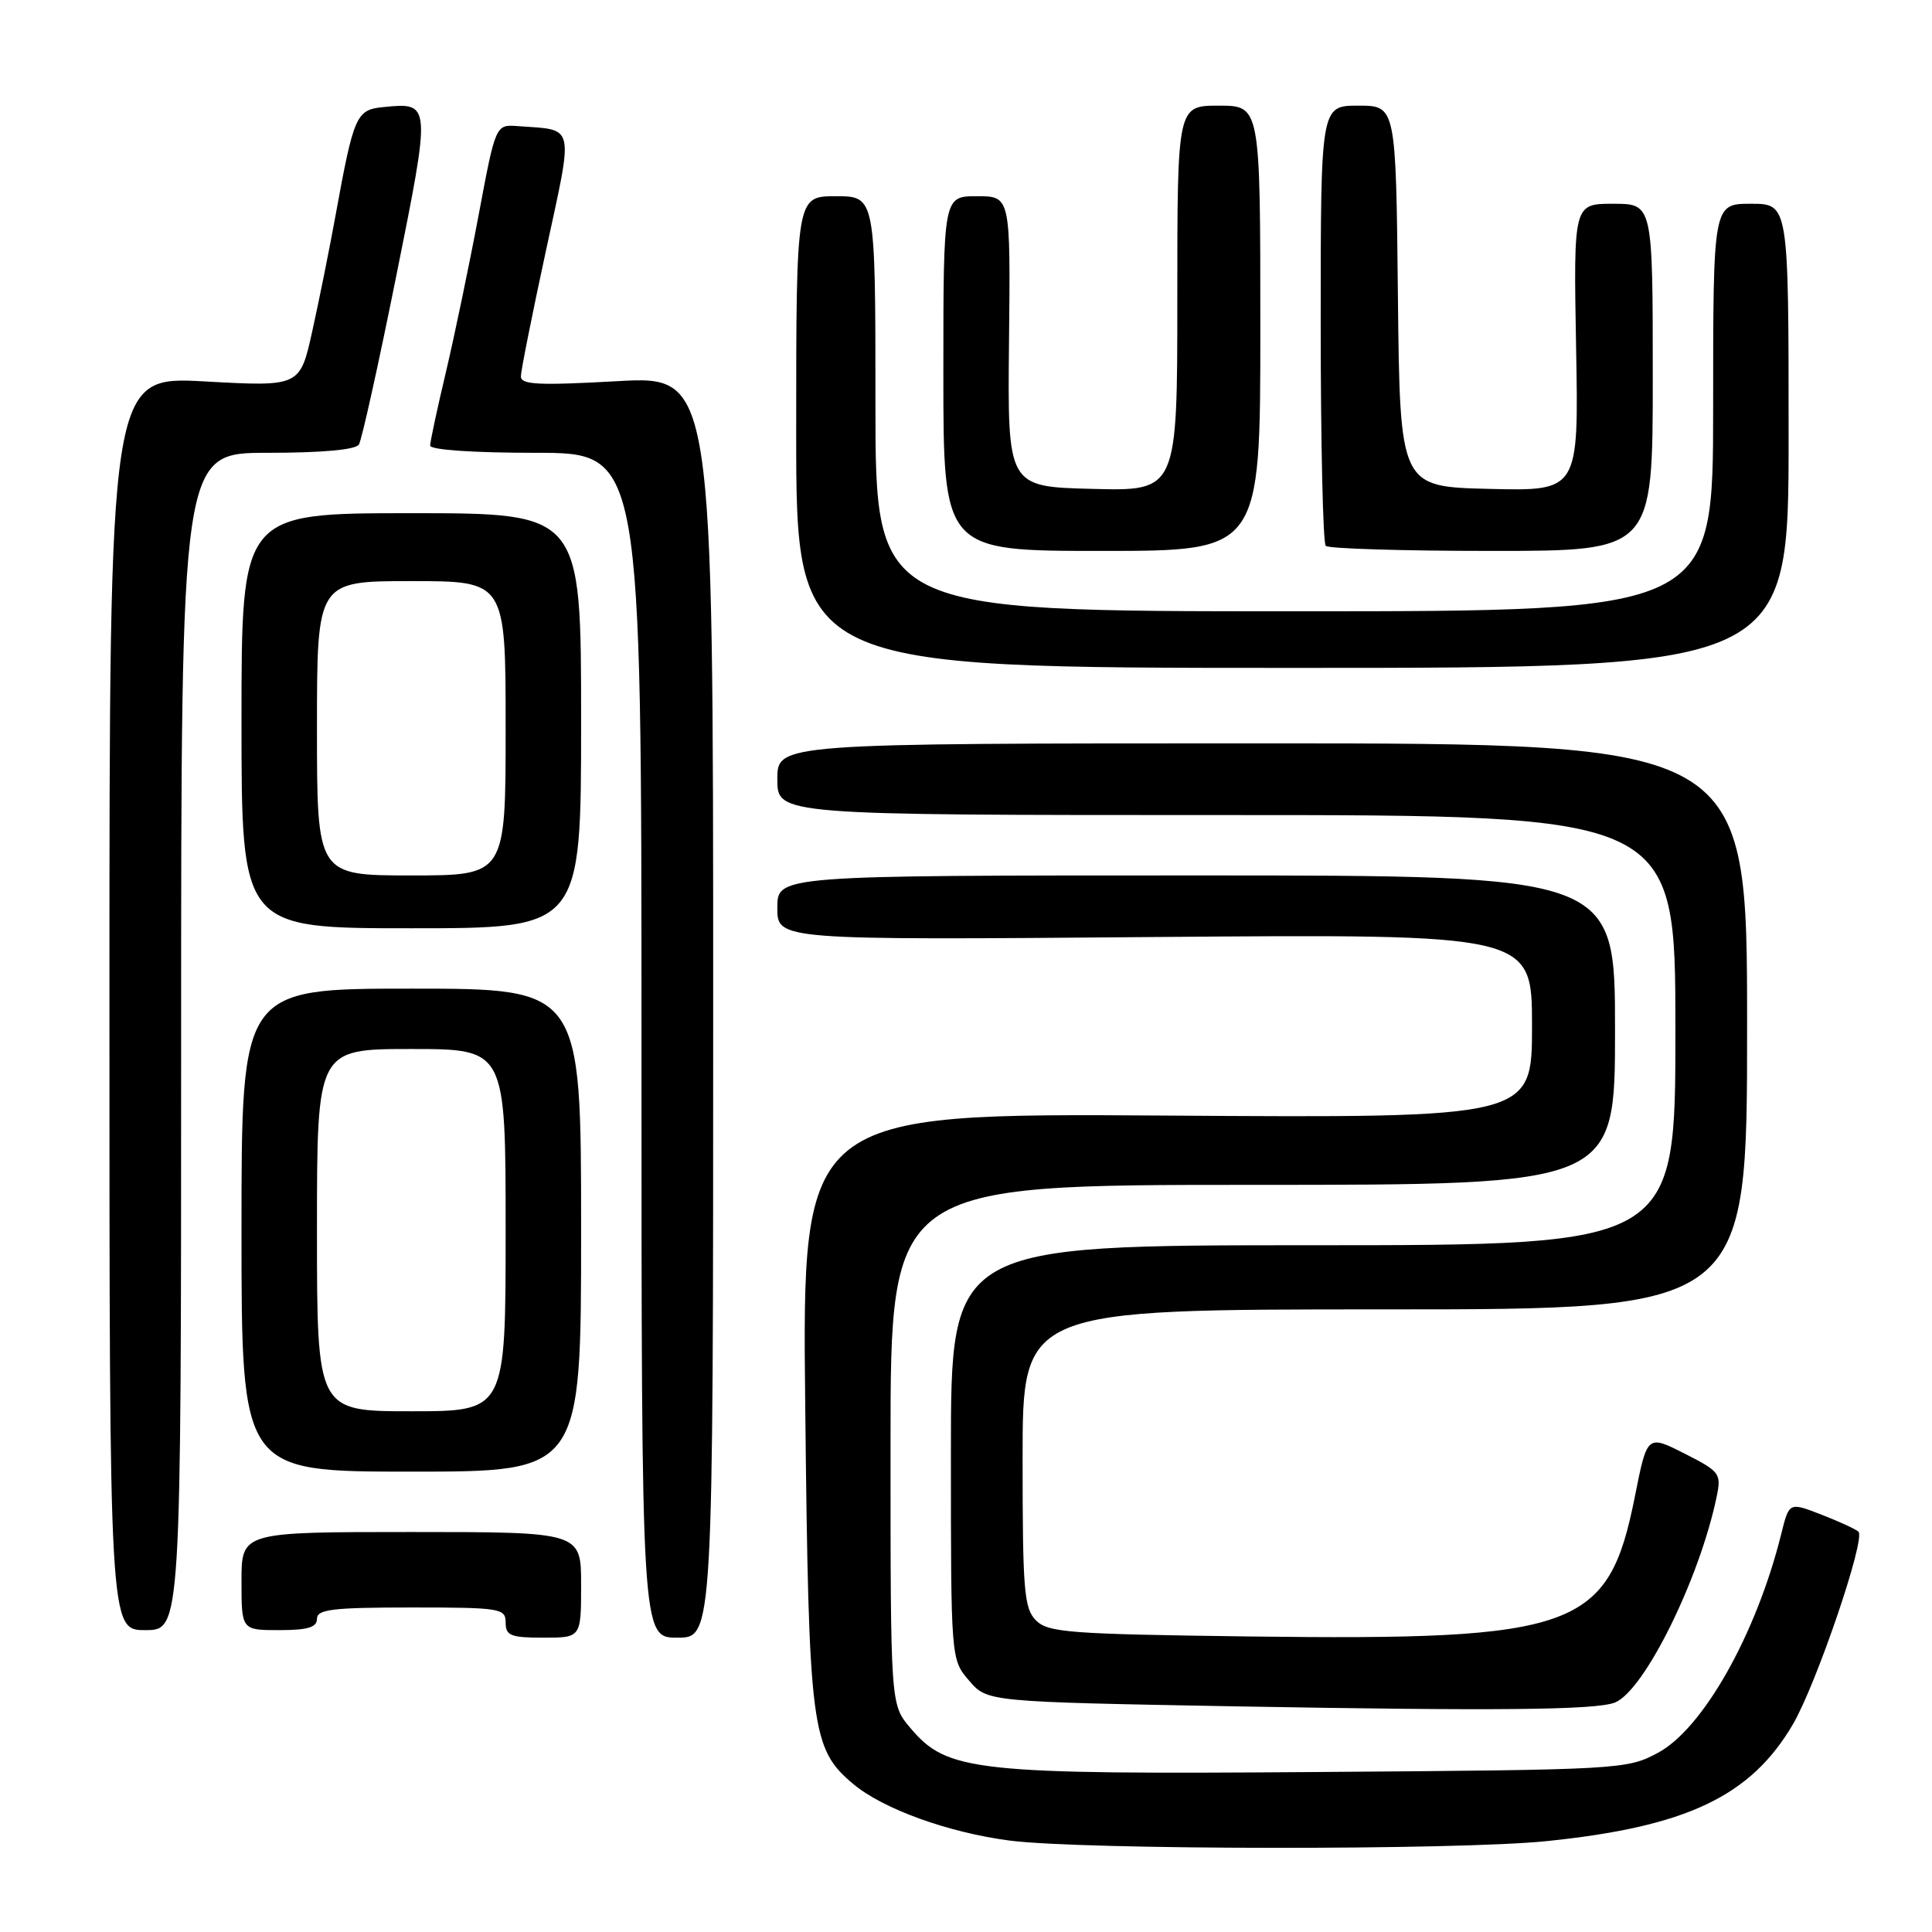 <?xml version="1.0" encoding="UTF-8" standalone="no"?>
<!DOCTYPE svg PUBLIC "-//W3C//DTD SVG 1.1//EN" "http://www.w3.org/Graphics/SVG/1.1/DTD/svg11.dtd" >
<svg xmlns="http://www.w3.org/2000/svg" xmlns:xlink="http://www.w3.org/1999/xlink" version="1.1" viewBox="0 0 256 256">
 <g >
 <path fill="currentColor"
d=" M 204.92 243.96 C 223.47 242.06 231.97 238.03 237.57 228.48 C 240.68 223.16 247.26 203.83 246.25 202.95 C 245.84 202.59 243.60 201.57 241.28 200.67 C 237.07 199.04 237.07 199.04 236.02 203.27 C 232.72 216.54 225.66 229.07 219.66 232.27 C 215.58 234.46 214.68 234.51 174.68 234.80 C 128.94 235.14 125.51 234.77 120.59 228.92 C 118.00 225.85 118.00 225.85 118.00 191.42 C 118.00 157.00 118.00 157.00 166.00 157.00 C 214.00 157.00 214.00 157.00 214.00 136.50 C 214.00 116.00 214.00 116.00 158.50 116.00 C 103.00 116.00 103.00 116.00 103.00 120.29 C 103.00 124.57 103.00 124.57 153.00 124.16 C 203.00 123.76 203.00 123.76 203.00 135.95 C 203.00 148.14 203.00 148.14 154.64 147.82 C 106.27 147.50 106.27 147.50 106.70 186.50 C 107.16 229.22 107.48 231.70 113.06 236.39 C 116.98 239.69 125.69 242.84 133.82 243.89 C 143.47 245.13 193.01 245.18 204.92 243.96 Z  M 214.00 225.59 C 217.90 224.00 225.22 209.18 227.47 198.30 C 228.10 195.26 227.90 194.98 223.20 192.60 C 218.26 190.10 218.26 190.10 216.63 198.30 C 213.12 215.90 209.01 217.39 165.48 216.84 C 141.73 216.53 138.89 216.32 137.28 214.72 C 135.69 213.12 135.50 210.80 135.50 193.22 C 135.50 173.50 135.50 173.50 183.50 173.50 C 231.50 173.50 231.50 173.50 231.50 136.00 C 231.50 98.50 231.50 98.50 167.25 98.50 C 103.00 98.50 103.00 98.50 103.00 103.25 C 103.00 108.00 103.00 108.00 162.50 108.00 C 222.00 108.00 222.00 108.00 222.00 136.50 C 222.00 165.00 222.00 165.00 174.00 165.00 C 126.00 165.00 126.00 165.00 126.00 192.44 C 126.00 219.89 126.00 219.89 128.41 222.69 C 130.82 225.50 130.82 225.50 163.66 226.10 C 198.30 226.72 211.53 226.59 214.00 225.59 Z  M 77.00 210.00 C 77.00 203.00 77.00 203.00 54.50 203.00 C 32.00 203.00 32.00 203.00 32.00 209.50 C 32.00 216.00 32.00 216.00 37.00 216.00 C 40.78 216.00 42.00 215.63 42.00 214.50 C 42.00 213.25 44.06 213.00 54.50 213.00 C 66.33 213.00 67.00 213.11 67.00 215.00 C 67.00 216.73 67.67 217.00 72.00 217.00 C 77.00 217.00 77.00 217.00 77.00 210.00 Z  M 94.50 133.40 C 94.50 49.80 94.50 49.80 81.75 50.51 C 71.31 51.09 69.00 50.98 69.02 49.86 C 69.03 49.11 70.52 41.63 72.34 33.22 C 76.03 16.13 76.29 17.28 68.59 16.71 C 65.67 16.50 65.67 16.50 63.42 28.50 C 62.18 35.10 60.23 44.45 59.09 49.29 C 57.94 54.12 57.00 58.51 57.00 59.04 C 57.00 59.61 62.71 60.00 71.00 60.00 C 85.00 60.00 85.00 60.00 85.00 138.50 C 85.00 217.00 85.00 217.00 89.75 217.00 C 94.50 217.00 94.50 217.00 94.50 133.40 Z  M 24.00 138.00 C 24.00 60.00 24.00 60.00 35.44 60.00 C 42.66 60.00 47.13 59.60 47.56 58.90 C 47.93 58.30 50.15 48.29 52.49 36.65 C 57.14 13.53 57.14 13.56 50.79 14.19 C 47.20 14.54 46.88 15.27 44.47 28.50 C 43.67 32.90 42.28 39.82 41.38 43.87 C 39.75 51.24 39.75 51.24 27.12 50.54 C 14.50 49.85 14.50 49.85 14.50 132.92 C 14.50 216.00 14.50 216.00 19.25 216.00 C 24.00 216.00 24.00 216.00 24.00 138.00 Z  M 77.00 163.00 C 77.00 131.00 77.00 131.00 54.50 131.00 C 32.00 131.00 32.00 131.00 32.00 163.00 C 32.00 195.00 32.00 195.00 54.50 195.00 C 77.00 195.00 77.00 195.00 77.00 163.00 Z  M 77.00 95.50 C 77.00 68.00 77.00 68.00 54.50 68.00 C 32.00 68.00 32.00 68.00 32.00 95.50 C 32.00 123.00 32.00 123.00 54.50 123.00 C 77.00 123.00 77.00 123.00 77.00 95.50 Z  M 237.00 57.75 C 237.00 27.00 237.00 27.00 232.00 27.00 C 227.00 27.00 227.00 27.00 227.00 54.00 C 227.00 81.00 227.00 81.00 171.50 81.00 C 116.00 81.00 116.00 81.00 116.00 53.50 C 116.00 26.00 116.00 26.00 110.75 26.00 C 105.50 26.00 105.50 26.00 105.50 57.25 C 105.50 88.50 105.50 88.50 171.25 88.50 C 237.00 88.50 237.00 88.50 237.00 57.75 Z  M 167.00 43.50 C 167.00 14.00 167.00 14.00 161.50 14.00 C 156.00 14.00 156.00 14.00 156.00 39.53 C 156.00 65.07 156.00 65.07 144.75 64.78 C 133.50 64.50 133.50 64.50 133.70 45.25 C 133.90 26.00 133.90 26.00 129.45 26.00 C 125.00 26.00 125.00 26.00 125.00 49.50 C 125.00 73.00 125.00 73.00 146.00 73.00 C 167.00 73.00 167.00 73.00 167.00 43.50 Z  M 219.00 50.00 C 219.00 27.00 219.00 27.00 213.75 27.00 C 208.50 27.00 208.50 27.00 208.84 46.03 C 209.19 65.07 209.19 65.07 197.34 64.78 C 185.50 64.50 185.50 64.50 185.23 39.25 C 184.97 14.00 184.97 14.00 179.98 14.00 C 175.00 14.00 175.00 14.00 175.00 42.83 C 175.00 58.69 175.30 71.97 175.67 72.33 C 176.03 72.70 185.93 73.00 197.67 73.00 C 219.00 73.00 219.00 73.00 219.00 50.00 Z  M 42.00 163.00 C 42.00 139.00 42.00 139.00 54.50 139.00 C 67.00 139.00 67.00 139.00 67.00 163.00 C 67.00 187.00 67.00 187.00 54.50 187.00 C 42.00 187.00 42.00 187.00 42.00 163.00 Z  M 42.00 96.50 C 42.00 77.00 42.00 77.00 54.50 77.00 C 67.00 77.00 67.00 77.00 67.00 96.50 C 67.00 116.00 67.00 116.00 54.50 116.00 C 42.00 116.00 42.00 116.00 42.00 96.50 Z "/>
</g>
</svg>
